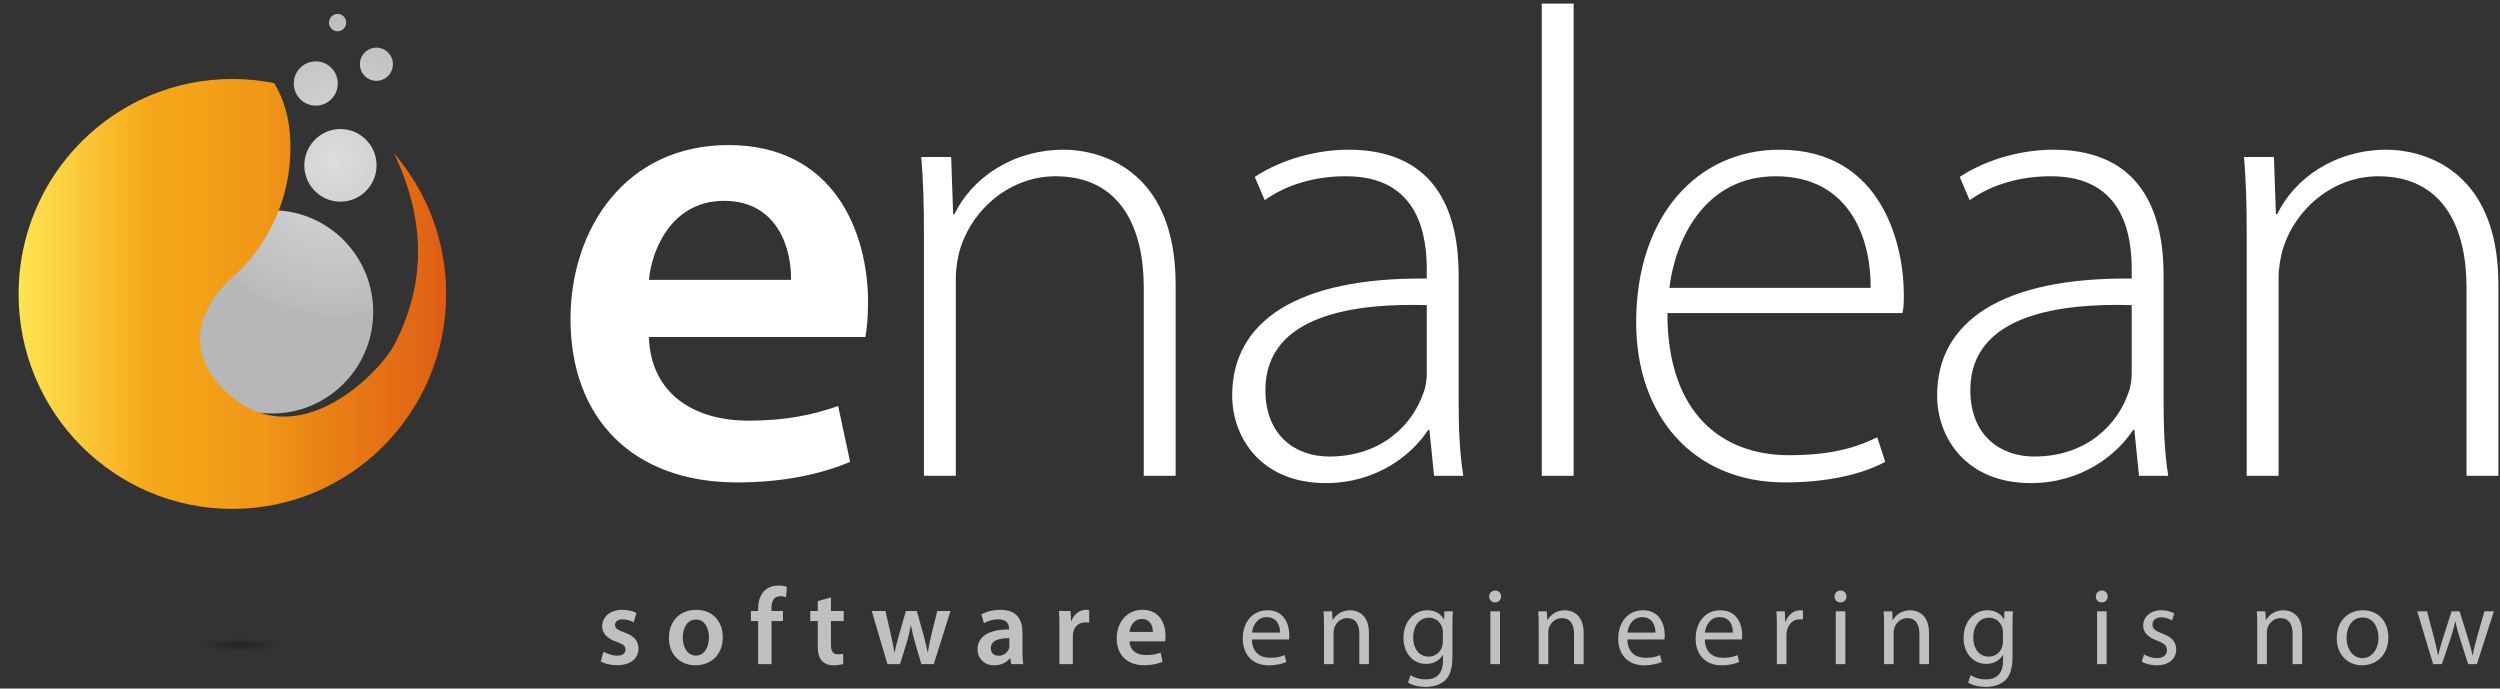 <svg xmlns="http://www.w3.org/2000/svg" width="610" height="168" viewBox="0 0 610 168">
    <rect x="0" y="0" width="610" height="168" fill="#333333" stroke="none"/>
    <defs>
        <radialGradient id="logo-enalean-colors-text-baseline-inverse-a" r="42.32%" fx="50%" fy="50%" gradientTransform="matrix(.168 0 0 .164 .416 .418)">
            <stop offset="0%"/>
            <stop offset="100%" stop-opacity="0"/>
        </radialGradient>
        <radialGradient id="logo-enalean-colors-text-baseline-inverse-b" cx="74.111%" cy="36.458%" r="68.751%" fx="74.111%" fy="36.458%" gradientTransform="scale(1 .555) rotate(-68.437 .956 .51)">
            <stop offset="0%" stop-color="#DBDCDD"/>
            <stop offset="100%" stop-color="#B9BABC"/>
            <stop offset="100%" stop-color="#B6B7B9"/>
        </radialGradient>
        <linearGradient id="logo-enalean-colors-text-baseline-inverse-c" x1="-.002%" x2="99.998%" y1="49.998%" y2="49.998%">
            <stop offset="0%" stop-color="#FEE453"/>
            <stop offset="11.48%" stop-color="#FCCF3E"/>
            <stop offset="30.67%" stop-color="#F6A719"/>
            <stop offset="42.24%" stop-color="#F4A218"/>
            <stop offset="57.64%" stop-color="#F09616"/>
            <stop offset="75.21%" stop-color="#E97D14"/>
            <stop offset="93.823%" stop-color="#E26714"/>
            <stop offset="100%" stop-color="#DF5B14"/>
        </linearGradient>
    </defs>
    <g fill="none" fill-rule="evenodd" transform="translate(-11)">
        <path fill="#FFF" d="M222.155,82.225 C222.479,80.443 222.803,77.526 222.803,73.799 C222.803,56.46 214.377,35.394 188.774,35.394 C163.494,35.394 150.207,55.974 150.207,77.85 C150.207,101.995 165.277,117.713 190.88,117.713 C202.223,117.713 211.622,115.607 218.428,112.69 L215.511,99.078 C209.353,101.185 202.872,102.643 193.635,102.643 C180.833,102.643 169.814,96.485 169.328,82.225 L222.155,82.225 Z M169.328,68.289 C170.138,60.187 175.324,49.006 187.639,49.006 C200.927,49.006 204.168,60.997 204.006,68.289 L169.328,68.289 Z M236.439,116.093 L244.218,116.093 L244.218,67.803 C244.218,65.372 244.704,62.78 245.19,60.997 C248.269,50.788 257.668,43.01 268.525,43.01 C284.567,43.01 290.077,55.812 290.077,70.072 L290.077,116.093 L297.855,116.093 L297.855,69.424 C297.855,40.255 278.085,36.528 270.631,36.528 C257.992,36.528 248.107,43.496 243.894,52.247 L243.569,52.247 L243.083,38.311 L235.791,38.311 C236.277,44.468 236.439,49.816 236.439,56.946 L236.439,116.093 Z M366.911,67.155 C366.911,53.381 362.536,36.528 340.011,36.528 C333.043,36.528 324.293,38.473 317.163,43.172 L319.593,48.844 C325.265,44.793 332.395,43.01 339.201,43.01 C357.674,42.848 359.133,58.242 359.133,65.859 L359.133,67.965 C327.372,67.641 311.653,78.498 311.653,96.485 C311.653,106.856 318.783,117.876 334.502,117.876 C346.979,117.876 355.568,110.908 359.457,104.912 L359.781,104.912 L360.915,116.093 L368.045,116.093 C367.073,110.097 366.911,103.777 366.911,97.62 L366.911,67.155 Z M359.133,91.138 C359.133,92.434 358.971,94.217 358.323,95.837 C355.73,103.453 348.276,111.394 335.312,111.394 C327.21,111.394 319.756,106.37 319.756,95.189 C319.756,76.554 342.118,73.961 359.133,74.447 L359.133,91.138 Z M387.191,116.093 L394.969,116.093 L394.969,0.878 L387.191,0.878 L387.191,116.093 Z M475.207,76.392 C475.531,74.933 475.531,73.799 475.531,71.692 C475.531,60.511 470.669,36.528 445.228,36.528 C425.134,36.528 410.226,52.733 410.226,78.66 C410.226,101.509 424.162,117.713 446.524,117.713 C460.136,117.713 468.076,114.311 470.993,112.69 L469.049,106.694 C464.673,108.801 458.84,111.07 447.497,111.07 C431.454,111.07 417.842,101.185 417.842,76.392 L475.207,76.392 Z M418.328,70.234 C419.787,58.242 427.079,43.01 444.256,43.01 C463.053,43.01 467.59,59.377 467.428,70.234 L418.328,70.234 Z M538.915,67.155 C538.915,53.381 534.54,36.528 512.015,36.528 C505.047,36.528 496.297,38.473 489.167,43.172 L491.597,48.844 C497.269,44.793 504.399,43.01 511.205,43.01 C529.678,42.848 531.137,58.242 531.137,65.859 L531.137,67.965 C499.376,67.641 483.657,78.498 483.657,96.485 C483.657,106.856 490.787,117.876 506.506,117.876 C518.983,117.876 527.572,110.908 531.461,104.912 L531.785,104.912 L532.919,116.093 L540.049,116.093 C539.077,110.097 538.915,103.777 538.915,97.62 L538.915,67.155 Z M531.137,91.138 C531.137,92.434 530.975,94.217 530.327,95.837 C527.734,103.453 520.28,111.394 507.316,111.394 C499.214,111.394 491.759,106.37 491.759,95.189 C491.759,76.554 514.122,73.961 531.137,74.447 L531.137,91.138 Z M559.195,116.093 L566.973,116.093 L566.973,67.803 C566.973,65.372 567.459,62.78 567.945,60.997 C571.024,50.788 580.423,43.01 591.28,43.01 C607.323,43.01 612.832,55.812 612.832,70.072 L612.832,116.093 L620.611,116.093 L620.611,69.424 C620.611,40.255 600.841,36.528 593.387,36.528 C580.747,36.528 570.862,43.496 566.649,52.247 L566.325,52.247 L565.839,38.311 L558.547,38.311 C559.033,44.468 559.195,49.816 559.195,56.946 L559.195,116.093 Z"/>
        <path fill="#C0C0C0" d="M157.586,161.408 C158.543,161.94 159.953,162.313 161.523,162.313 C164.955,162.313 166.791,160.61 166.791,158.242 C166.764,156.327 165.7,155.129 163.332,154.305 C161.683,153.693 161.071,153.32 161.071,152.495 C161.071,151.697 161.709,151.112 162.88,151.112 C164.024,151.112 165.088,151.538 165.62,151.857 L166.285,149.569 C165.514,149.143 164.263,148.797 162.827,148.797 C159.82,148.797 157.932,150.553 157.932,152.841 C157.932,154.384 158.969,155.768 161.497,156.619 C163.093,157.204 163.625,157.63 163.625,158.508 C163.625,159.359 162.986,159.971 161.55,159.971 C160.379,159.971 158.969,159.466 158.251,159.014 L157.586,161.408 Z M180.92,148.797 C177.009,148.797 174.216,151.405 174.216,155.661 C174.216,159.838 177.063,162.339 180.708,162.339 C184.007,162.339 187.359,160.211 187.359,155.449 C187.359,151.511 184.778,148.797 180.92,148.797 Z M180.841,151.165 C183.075,151.165 183.98,153.506 183.98,155.528 C183.98,158.162 182.676,159.971 180.814,159.971 C178.845,159.971 177.595,158.082 177.595,155.582 C177.595,153.427 178.526,151.165 180.841,151.165 Z M199.253,162.047 L199.253,151.538 L202.047,151.538 L202.047,149.09 L199.227,149.09 L199.227,148.425 C199.227,146.829 199.759,145.472 201.382,145.472 C201.994,145.472 202.419,145.578 202.792,145.711 L203.005,143.184 C202.499,143.024 201.807,142.865 200.929,142.865 C199.785,142.865 198.508,143.21 197.551,144.115 C196.433,145.179 195.981,146.855 195.981,148.531 L195.981,149.09 L194.225,149.09 L194.225,151.538 L195.981,151.538 L195.981,162.047 L199.253,162.047 Z M210.536,146.669 L210.536,149.09 L208.7,149.09 L208.7,151.538 L210.536,151.538 L210.536,157.63 C210.536,159.333 210.855,160.53 211.574,161.275 C212.186,161.94 213.17,162.339 214.394,162.339 C215.405,162.339 216.283,162.18 216.762,161.993 L216.708,159.519 C216.336,159.625 216.017,159.652 215.431,159.652 C214.181,159.652 213.755,158.854 213.755,157.258 L213.755,151.538 L216.868,151.538 L216.868,149.09 L213.755,149.09 L213.755,145.764 L210.536,146.669 Z M223.708,149.09 L227.539,162.047 L230.599,162.047 L232.248,156.779 C232.62,155.502 232.94,154.225 233.232,152.628 L233.286,152.628 C233.578,154.198 233.871,155.422 234.27,156.779 L235.813,162.047 L238.846,162.047 L242.916,149.09 L239.697,149.09 L238.261,154.837 C237.915,156.353 237.596,157.763 237.409,159.173 L237.356,159.173 C237.063,157.763 236.718,156.353 236.319,154.837 L234.696,149.09 L232.035,149.09 L230.332,154.996 C229.987,156.327 229.561,157.763 229.295,159.173 L229.242,159.173 C229.002,157.763 228.71,156.353 228.39,154.97 L227.06,149.09 L223.708,149.09 Z M260.478,154.278 C260.478,151.431 259.281,148.797 255.13,148.797 C253.082,148.797 251.406,149.356 250.448,149.941 L251.087,152.07 C251.964,151.511 253.295,151.112 254.572,151.112 C256.86,151.112 257.206,152.522 257.206,153.373 L257.206,153.586 C252.417,153.56 249.517,155.236 249.517,158.481 C249.517,160.45 250.98,162.339 253.587,162.339 C255.29,162.339 256.647,161.621 257.418,160.61 L257.498,160.61 L257.738,162.047 L260.691,162.047 C260.531,161.248 260.478,160.104 260.478,158.934 L260.478,154.278 Z M257.285,157.497 C257.285,157.737 257.285,157.976 257.206,158.215 C256.886,159.147 255.955,159.998 254.625,159.998 C253.587,159.998 252.763,159.413 252.763,158.136 C252.763,156.167 254.971,155.688 257.285,155.715 L257.285,157.497 Z M269.499,162.047 L272.772,162.047 L272.772,155.316 C272.772,154.97 272.798,154.624 272.852,154.331 C273.144,152.841 274.235,151.857 275.778,151.857 C276.177,151.857 276.47,151.884 276.762,151.937 L276.762,148.877 C276.496,148.824 276.31,148.797 275.991,148.797 C274.581,148.797 273.064,149.729 272.426,151.538 L272.346,151.538 L272.213,149.09 L269.393,149.09 C269.473,150.234 269.499,151.511 269.499,153.267 L269.499,162.047 Z M295.282,156.486 C295.335,156.193 295.388,155.715 295.388,155.103 C295.388,152.256 294.005,148.797 289.801,148.797 C285.651,148.797 283.469,152.176 283.469,155.768 C283.469,159.732 285.943,162.313 290.147,162.313 C292.009,162.313 293.552,161.967 294.67,161.488 L294.191,159.253 C293.18,159.599 292.116,159.838 290.599,159.838 C288.497,159.838 286.688,158.827 286.609,156.486 L295.282,156.486 Z M286.609,154.198 C286.742,152.868 287.593,151.032 289.615,151.032 C291.796,151.032 292.329,153.001 292.302,154.198 L286.609,154.198 Z M325.509,156.034 C325.563,155.768 325.589,155.422 325.589,154.943 C325.589,152.575 324.498,148.904 320.268,148.904 C316.517,148.904 314.229,151.937 314.229,155.821 C314.229,159.705 316.597,162.339 320.561,162.339 C322.609,162.339 324.046,161.887 324.871,161.514 L324.445,159.838 C323.594,160.211 322.556,160.503 320.88,160.503 C318.512,160.503 316.517,159.2 316.464,156.034 L325.509,156.034 Z M316.49,154.358 C316.677,152.735 317.688,150.58 320.082,150.58 C322.716,150.58 323.354,152.895 323.328,154.358 L316.49,154.358 Z M334.052,162.047 L336.393,162.047 L336.393,154.305 C336.393,153.905 336.446,153.506 336.553,153.214 C336.978,151.91 338.176,150.819 339.692,150.819 C341.9,150.819 342.672,152.549 342.672,154.624 L342.672,162.047 L345.013,162.047 L345.013,154.384 C345.013,149.968 342.246,148.904 340.464,148.904 C338.335,148.904 336.845,150.101 336.207,151.298 L336.154,151.298 L336.021,149.17 L333.945,149.17 C334.025,150.234 334.052,151.298 334.052,152.655 L334.052,162.047 Z M365.395,152.682 C365.395,151.139 365.421,150.074 365.501,149.17 L363.426,149.17 L363.346,151.112 L363.293,151.112 C362.708,150.048 361.51,148.904 359.276,148.904 C356.296,148.904 353.449,151.351 353.449,155.715 C353.449,159.28 355.737,161.993 358.93,161.993 C360.925,161.993 362.335,161.036 363.027,159.838 L363.08,159.838 L363.08,161.248 C363.08,164.521 361.324,165.771 358.93,165.771 C357.333,165.771 356.003,165.292 355.152,164.734 L354.567,166.543 C355.604,167.234 357.307,167.607 358.85,167.607 C360.473,167.607 362.282,167.208 363.559,166.064 C364.783,164.92 365.395,163.137 365.395,160.158 L365.395,152.682 Z M363.053,156.566 C363.053,156.965 363,157.417 362.867,157.816 C362.388,159.306 361.085,160.211 359.621,160.211 C357.121,160.211 355.817,158.109 355.817,155.582 C355.817,152.602 357.413,150.713 359.648,150.713 C361.377,150.713 362.495,151.83 362.92,153.214 C363.027,153.506 363.053,153.852 363.053,154.251 L363.053,156.566 Z M376.997,162.047 L376.997,149.17 L374.655,149.17 L374.655,162.047 L376.997,162.047 Z M375.826,144.088 C374.948,144.088 374.363,144.753 374.363,145.552 C374.363,146.35 374.921,146.988 375.773,146.988 C376.704,146.988 377.263,146.35 377.263,145.552 C377.263,144.727 376.677,144.088 375.826,144.088 Z M386.444,162.047 L388.785,162.047 L388.785,154.305 C388.785,153.905 388.838,153.506 388.945,153.214 C389.37,151.91 390.567,150.819 392.084,150.819 C394.292,150.819 395.064,152.549 395.064,154.624 L395.064,162.047 L397.405,162.047 L397.405,154.384 C397.405,149.968 394.638,148.904 392.855,148.904 C390.727,148.904 389.237,150.101 388.599,151.298 L388.545,151.298 L388.412,149.17 L386.337,149.17 C386.417,150.234 386.444,151.298 386.444,152.655 L386.444,162.047 Z M417.121,156.034 C417.175,155.768 417.201,155.422 417.201,154.943 C417.201,152.575 416.11,148.904 411.88,148.904 C408.129,148.904 405.841,151.937 405.841,155.821 C405.841,159.705 408.209,162.339 412.173,162.339 C414.221,162.339 415.658,161.887 416.483,161.514 L416.057,159.838 C415.206,160.211 414.168,160.503 412.492,160.503 C410.124,160.503 408.129,159.2 408.076,156.034 L417.121,156.034 Z M408.102,154.358 C408.289,152.735 409.3,150.58 411.694,150.58 C414.328,150.58 414.966,152.895 414.94,154.358 L408.102,154.358 Z M436.013,156.034 C436.066,155.768 436.093,155.422 436.093,154.943 C436.093,152.575 435.002,148.904 430.772,148.904 C427.021,148.904 424.733,151.937 424.733,155.821 C424.733,159.705 427.1,162.339 431.065,162.339 C433.113,162.339 434.55,161.887 435.375,161.514 L434.949,159.838 C434.097,160.211 433.06,160.503 431.384,160.503 C429.016,160.503 427.021,159.2 426.967,156.034 L436.013,156.034 Z M426.994,154.358 C427.18,152.735 428.191,150.58 430.586,150.58 C433.22,150.58 433.858,152.895 433.831,154.358 L426.994,154.358 Z M444.556,162.047 L446.897,162.047 L446.897,155.183 C446.897,154.81 446.923,154.411 446.977,154.092 C447.296,152.336 448.466,151.112 450.116,151.112 C450.435,151.112 450.675,151.112 450.914,151.165 L450.914,148.957 C450.701,148.93 450.515,148.904 450.276,148.904 C448.706,148.904 447.269,149.995 446.684,151.724 L446.604,151.724 L446.498,149.17 L444.449,149.17 C444.529,150.367 444.556,151.671 444.556,153.187 L444.556,162.047 Z M461.266,162.047 L461.266,149.17 L458.924,149.17 L458.924,162.047 L461.266,162.047 Z M460.095,144.088 C459.217,144.088 458.632,144.753 458.632,145.552 C458.632,146.35 459.191,146.988 460.042,146.988 C460.973,146.988 461.532,146.35 461.532,145.552 C461.532,144.727 460.946,144.088 460.095,144.088 Z M470.713,162.047 L473.054,162.047 L473.054,154.305 C473.054,153.905 473.107,153.506 473.214,153.214 C473.639,151.91 474.836,150.819 476.353,150.819 C478.561,150.819 479.333,152.549 479.333,154.624 L479.333,162.047 L481.674,162.047 L481.674,154.384 C481.674,149.968 478.907,148.904 477.124,148.904 C474.996,148.904 473.506,150.101 472.868,151.298 L472.815,151.298 L472.681,149.17 L470.606,149.17 C470.686,150.234 470.713,151.298 470.713,152.655 L470.713,162.047 Z M502.055,152.682 C502.055,151.139 502.082,150.074 502.162,149.17 L500.087,149.17 L500.007,151.112 L499.954,151.112 C499.368,150.048 498.171,148.904 495.936,148.904 C492.957,148.904 490.11,151.351 490.11,155.715 C490.11,159.28 492.398,161.993 495.591,161.993 C497.586,161.993 498.996,161.036 499.688,159.838 L499.741,159.838 L499.741,161.248 C499.741,164.521 497.985,165.771 495.591,165.771 C493.994,165.771 492.664,165.292 491.813,164.734 L491.227,166.543 C492.265,167.234 493.968,167.607 495.511,167.607 C497.134,167.607 498.943,167.208 500.22,166.064 C501.444,164.92 502.055,163.137 502.055,160.158 L502.055,152.682 Z M499.714,156.566 C499.714,156.965 499.661,157.417 499.528,157.816 C499.049,159.306 497.745,160.211 496.282,160.211 C493.781,160.211 492.478,158.109 492.478,155.582 C492.478,152.602 494.074,150.713 496.309,150.713 C498.038,150.713 499.156,151.83 499.581,153.214 C499.688,153.506 499.714,153.852 499.714,154.251 L499.714,156.566 Z M525.02,162.047 L525.02,149.17 L522.679,149.17 L522.679,162.047 L525.02,162.047 Z M523.849,144.088 C522.972,144.088 522.386,144.753 522.386,145.552 C522.386,146.35 522.945,146.988 523.796,146.988 C524.727,146.988 525.286,146.35 525.286,145.552 C525.286,144.727 524.701,144.088 523.849,144.088 Z M533.589,161.435 C534.494,161.967 535.797,162.339 537.207,162.339 C540.214,162.339 541.996,160.743 541.996,158.455 C541.996,156.539 540.826,155.422 538.617,154.597 C536.941,153.932 536.196,153.453 536.196,152.389 C536.196,151.431 536.941,150.633 538.325,150.633 C539.522,150.633 540.453,151.085 540.959,151.405 L541.517,149.702 C540.826,149.25 539.682,148.904 538.378,148.904 C535.638,148.904 533.935,150.607 533.935,152.682 C533.935,154.225 535.026,155.475 537.367,156.327 C539.07,156.965 539.735,157.55 539.735,158.668 C539.735,159.759 538.937,160.583 537.261,160.583 C536.09,160.583 534.866,160.104 534.148,159.679 L533.589,161.435 Z M561.768,162.047 L564.11,162.047 L564.11,154.305 C564.11,153.905 564.163,153.506 564.269,153.214 C564.695,151.91 565.892,150.819 567.409,150.819 C569.617,150.819 570.388,152.549 570.388,154.624 L570.388,162.047 L572.729,162.047 L572.729,154.384 C572.729,149.968 569.963,148.904 568.18,148.904 C566.052,148.904 564.562,150.101 563.923,151.298 L563.87,151.298 L563.737,149.17 L561.662,149.17 C561.742,150.234 561.768,151.298 561.768,152.655 L561.768,162.047 Z M587.551,148.904 C584.012,148.904 581.166,151.431 581.166,155.715 C581.166,159.785 583.879,162.339 587.338,162.339 C590.424,162.339 593.75,160.264 593.75,155.502 C593.75,151.591 591.249,148.904 587.551,148.904 Z M587.497,150.66 C590.264,150.66 591.355,153.4 591.355,155.582 C591.355,158.481 589.679,160.583 587.444,160.583 C585.156,160.583 583.56,158.455 583.56,155.635 C583.56,153.214 584.757,150.66 587.497,150.66 Z M600.802,149.17 L604.687,162.047 L606.815,162.047 L608.89,155.927 C609.342,154.544 609.741,153.214 610.061,151.671 L610.114,151.671 C610.433,153.187 610.806,154.464 611.258,155.901 L613.227,162.047 L615.355,162.047 L619.505,149.17 L617.191,149.17 L615.355,155.635 C614.929,157.151 614.583,158.508 614.371,159.812 L614.291,159.812 C613.998,158.508 613.626,157.151 613.147,155.608 L611.151,149.17 L609.183,149.17 L607.081,155.741 C606.655,157.125 606.23,158.508 605.937,159.812 L605.857,159.812 C605.618,158.481 605.272,157.151 604.926,155.715 L603.197,149.17 L600.802,149.17 Z"/>
        <g transform="translate(0 2.419)">
            <path fill="url(#logo-enalean-colors-text-baseline-inverse-a)" d="M69.695,166.563 C31.283,166.563 0.147,161.345 0.147,154.905 C0.147,148.471 31.285,143.253 69.695,143.253 C108.104,143.253 139.249,148.473 139.249,154.905 C139.249,161.345 108.106,166.563 69.695,166.563 Z" opacity=".304"/>
            <g transform="translate(15)">
                <path fill="url(#logo-enalean-colors-text-baseline-inverse-b)" d="M87.861,38.497 C87.545,43.376 83.354,47.081 78.497,46.769 C73.642,46.449 69.965,42.239 70.272,37.357 C70.588,32.478 74.784,28.773 79.625,29.082 C84.488,29.394 88.182,33.611 87.861,38.497 C87.861,38.497 88.182,33.611 87.861,38.497 L87.861,38.497 Z M87.012,75.285 C86.139,88.932 74.402,99.302 60.804,98.427 C47.222,97.555 36.916,85.763 37.79,72.087 C38.663,58.429 50.394,48.053 63.978,48.934 C77.579,49.826 87.894,61.61 87.012,75.285 C87.012,75.285 87.894,61.61 87.012,75.285 L87.012,75.285 Z M78.403,18.298 C78.222,21.28 75.668,23.533 72.703,23.345 C69.737,23.146 67.493,20.584 67.688,17.602 C67.875,14.632 70.432,12.368 73.392,12.566 C76.358,12.749 78.596,15.319 78.403,18.298 C78.403,18.298 78.596,15.319 78.403,18.298 L78.403,18.298 Z M91.87,13.254 C91.87,15.491 90.066,17.304 87.841,17.304 C85.617,17.304 83.813,15.491 83.813,13.254 C83.813,11.017 85.617,9.203 87.841,9.203 C90.066,9.203 91.87,11.017 91.87,13.254 C91.87,13.254 91.87,11.017 91.87,13.254 Z M80.471,3.226 C80.397,4.397 79.395,5.28 78.233,5.211 C77.071,5.125 76.19,4.12 76.27,2.953 C76.341,1.79 77.349,0.907 78.502,0.979 C79.666,1.047 80.545,2.055 80.471,3.226 C80.471,3.226 80.545,2.055 80.471,3.226 L80.471,3.226 Z"/>
                <path fill="url(#logo-enalean-colors-text-baseline-inverse-c)" d="M92.521,81.149 C89.357,87.797 68.872,109.537 51.396,93.405 C35.928,79.12 52.582,65.331 52.582,65.331 C52.582,65.331 67.521,53.716 66.845,32.142 C66.67,26.081 65.08,21.421 62.897,17.862 C59.604,17.205 56.193,16.849 52.695,16.849 C23.887,16.849 0.534,40.339 0.534,69.307 C0.534,98.273 23.887,121.749 52.695,121.749 C81.506,121.749 104.861,98.273 104.861,69.307 C104.858,56.176 100.05,44.182 92.128,34.977 C103.499,58.6 95.346,75.213 92.521,81.149 Z"/>
            </g>
        </g>
    </g>
</svg>
